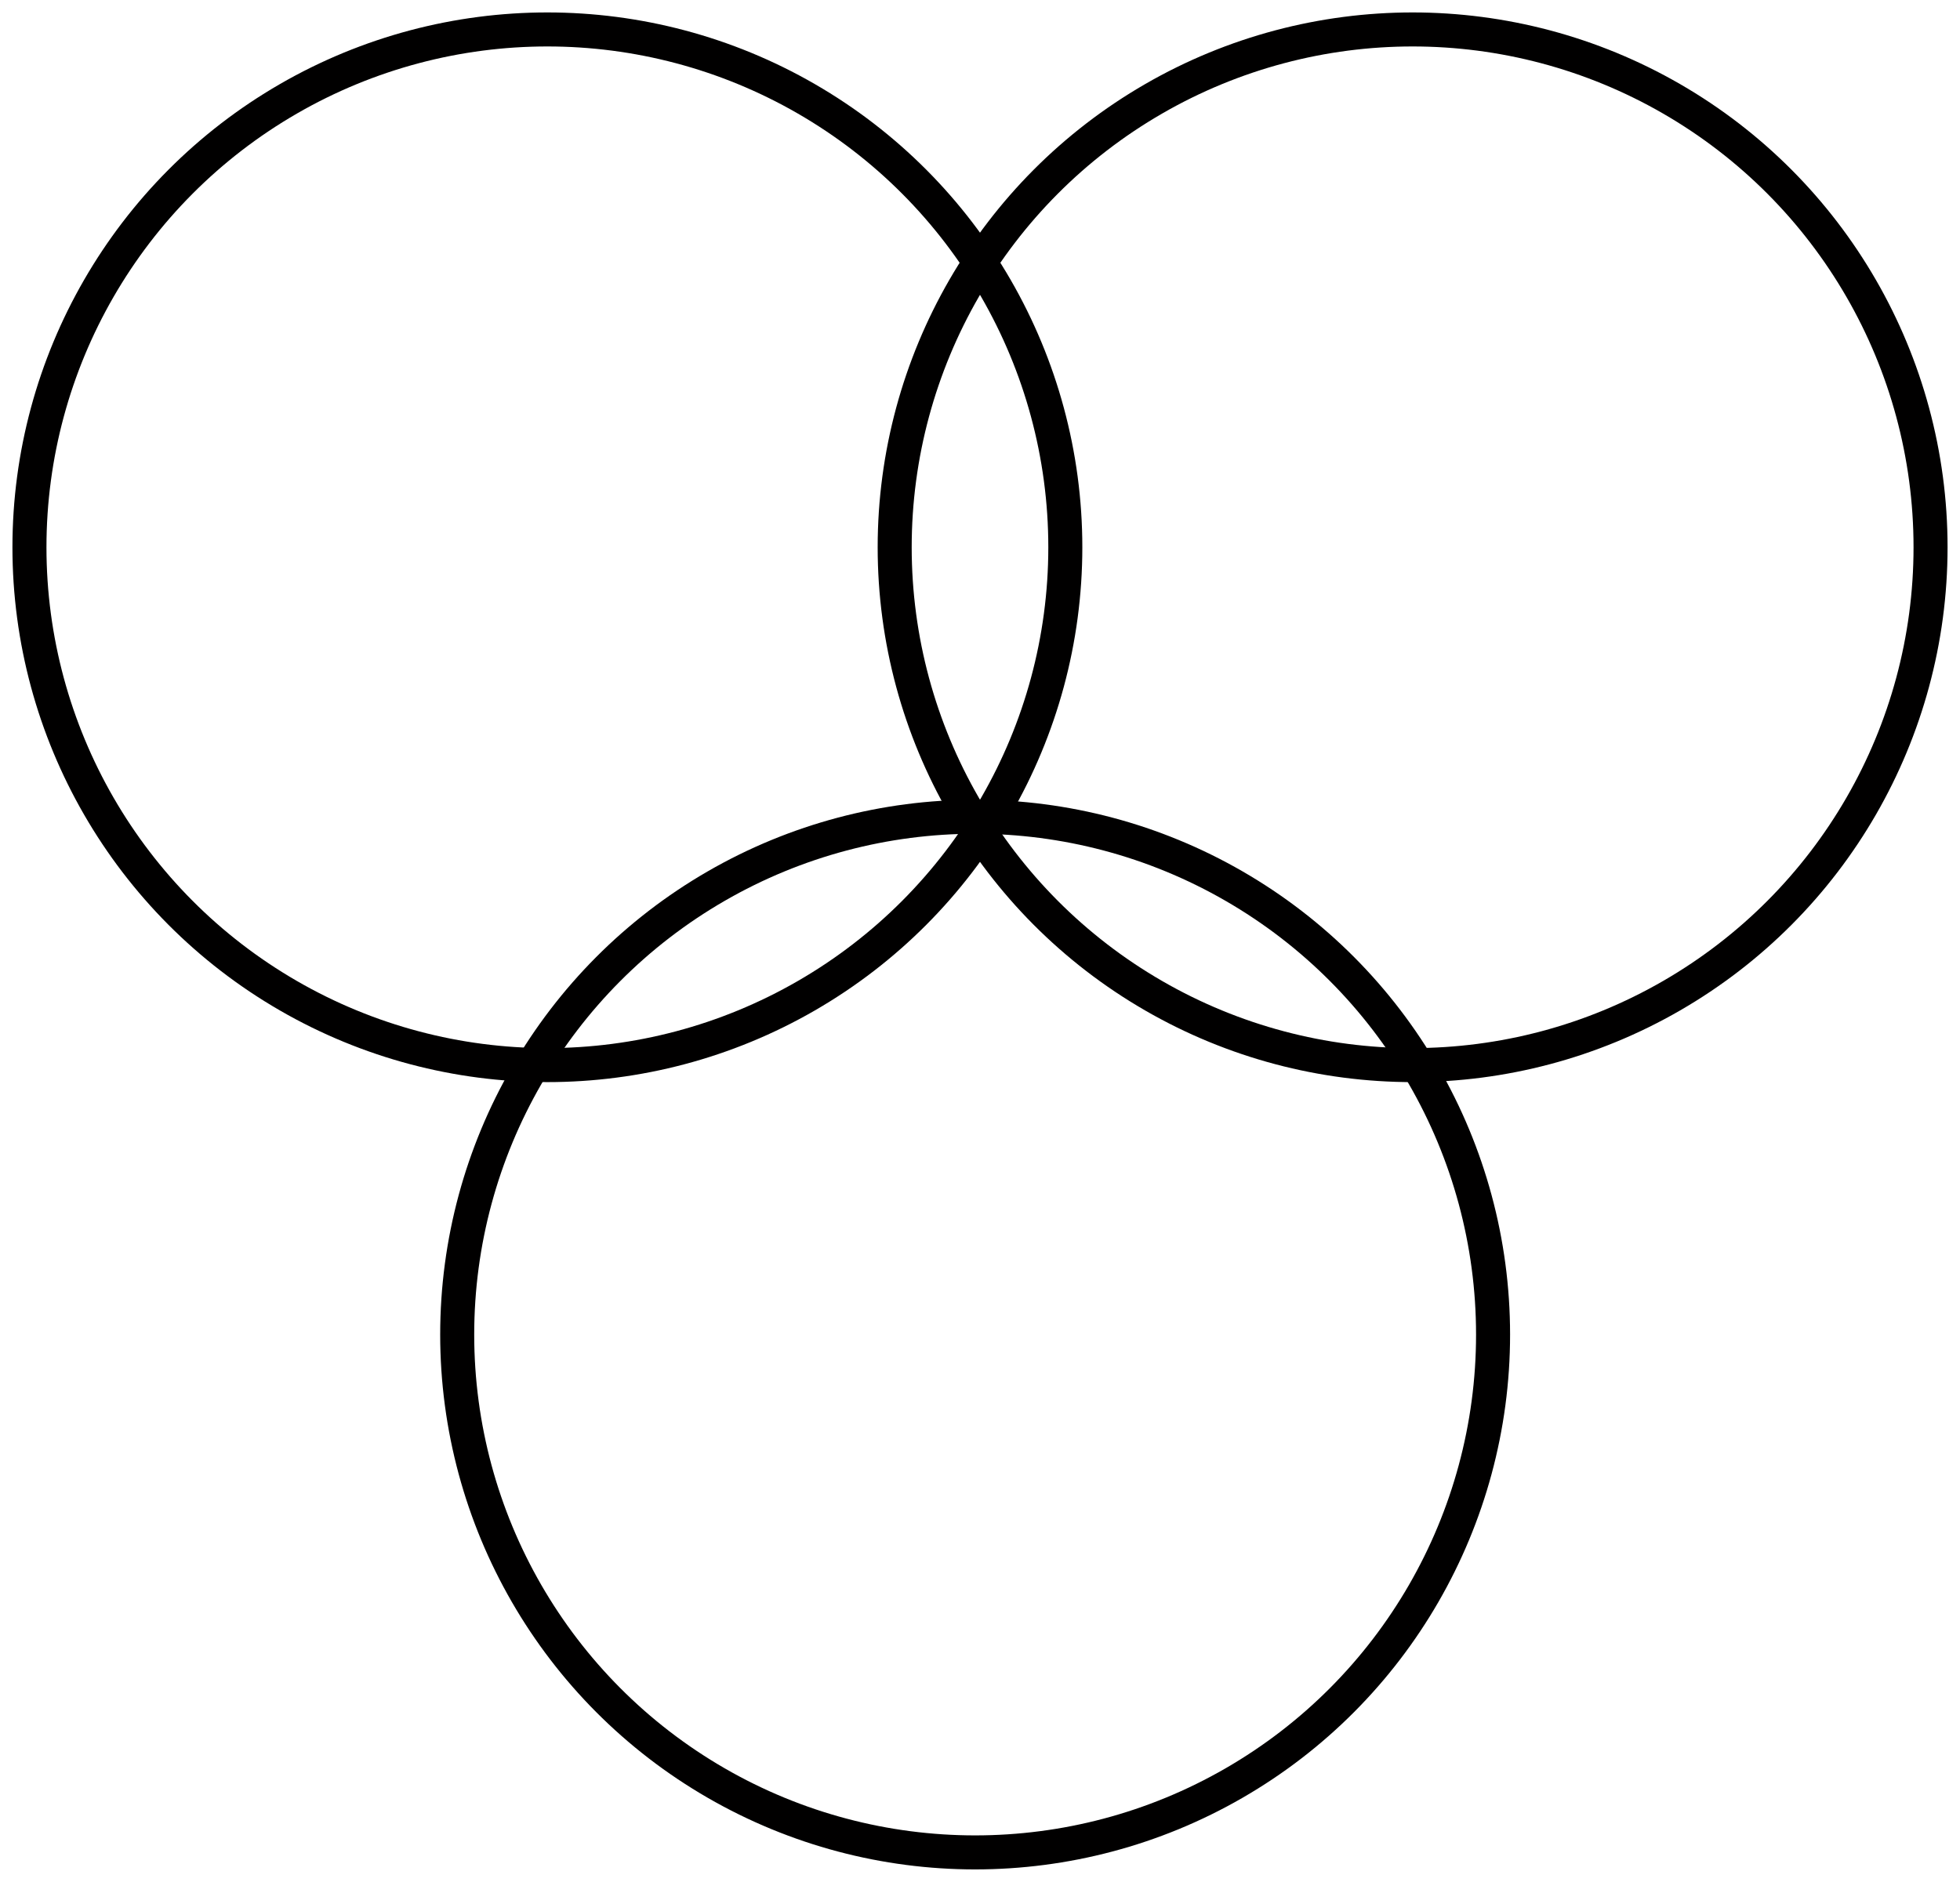 <?xml version="1.0" encoding="UTF-8" standalone="no"?>
<!-- Created with Inkscape (http://www.inkscape.org/) -->

<svg
   width="106.686mm"
   height="102.453mm"
   viewBox="0 0 106.686 102.453"
   version="1.1"
   id="svg5"
   inkscape:version="1.1 (c4e8f9e, 2021-05-24)"
   sodipodi:docname="EqualNumberSumsVennDiagramVariationsSimpler.svg"
   inkscape:export-filename="/Users/chriswright/desktop/bitmap.png"
   inkscape:export-xdpi="96"
   inkscape:export-ydpi="96"
   xmlns:inkscape="http://www.inkscape.org/namespaces/inkscape"
   xmlns:sodipodi="http://sodipodi.sourceforge.net/DTD/sodipodi-0.dtd"
   xmlns="http://www.w3.org/2000/svg"
   xmlns:svg="http://www.w3.org/2000/svg">
  <sodipodi:namedview
     id="namedview7"
     pagecolor="#ffffff"
     bordercolor="#666666"
     borderopacity="1.0"
     inkscape:pageshadow="2"
     inkscape:pageopacity="1"
     inkscape:pagecheckerboard="0"
     inkscape:document-units="mm"
     showgrid="true"
     inkscape:zoom="0.67081229"
     inkscape:cx="78.263325"
     inkscape:cy="317.52549"
     inkscape:window-width="1312"
     inkscape:window-height="998"
     inkscape:window-x="0"
     inkscape:window-y="25"
     inkscape:window-maximized="0"
     inkscape:current-layer="layer1"
     fit-margin-top="1"
     fit-margin-left="1"
     fit-margin-right="1"
     fit-margin-bottom="1">
    <inkscape:grid
       type="xygrid"
       id="grid1000"
       originx="-50.138"
       originy="-102.721" />
  </sodipodi:namedview>
  <defs
     id="defs2" />
  <g
     inkscape:label="Layer 1"
     inkscape:groupmode="layer"
     id="layer1"
     transform="translate(-50.138,-102.721)">
    <circle
       style="fill:none;fill-rule:evenodd;stroke:#010000;stroke-width:1.852;stroke-miterlimit:4;stroke-dasharray:none;stroke-opacity:1"
       id="path846"
       cx="79.933"
       cy="132.516"
       r="28.192" />
    <circle
       style="fill:none;fill-rule:evenodd;stroke:#010000;stroke-width:1.852;stroke-miterlimit:4;stroke-dasharray:none;stroke-opacity:1"
       id="path846-0"
       cx="127.029"
       cy="132.516"
       r="28.192" />
    <circle
       style="fill:none;fill-rule:evenodd;stroke:#010000;stroke-width:1.852;stroke-miterlimit:4;stroke-dasharray:none;stroke-opacity:1"
       id="path846-2"
       cx="103.216"
       cy="175.379"
       r="28.192" />
  </g>
</svg>
